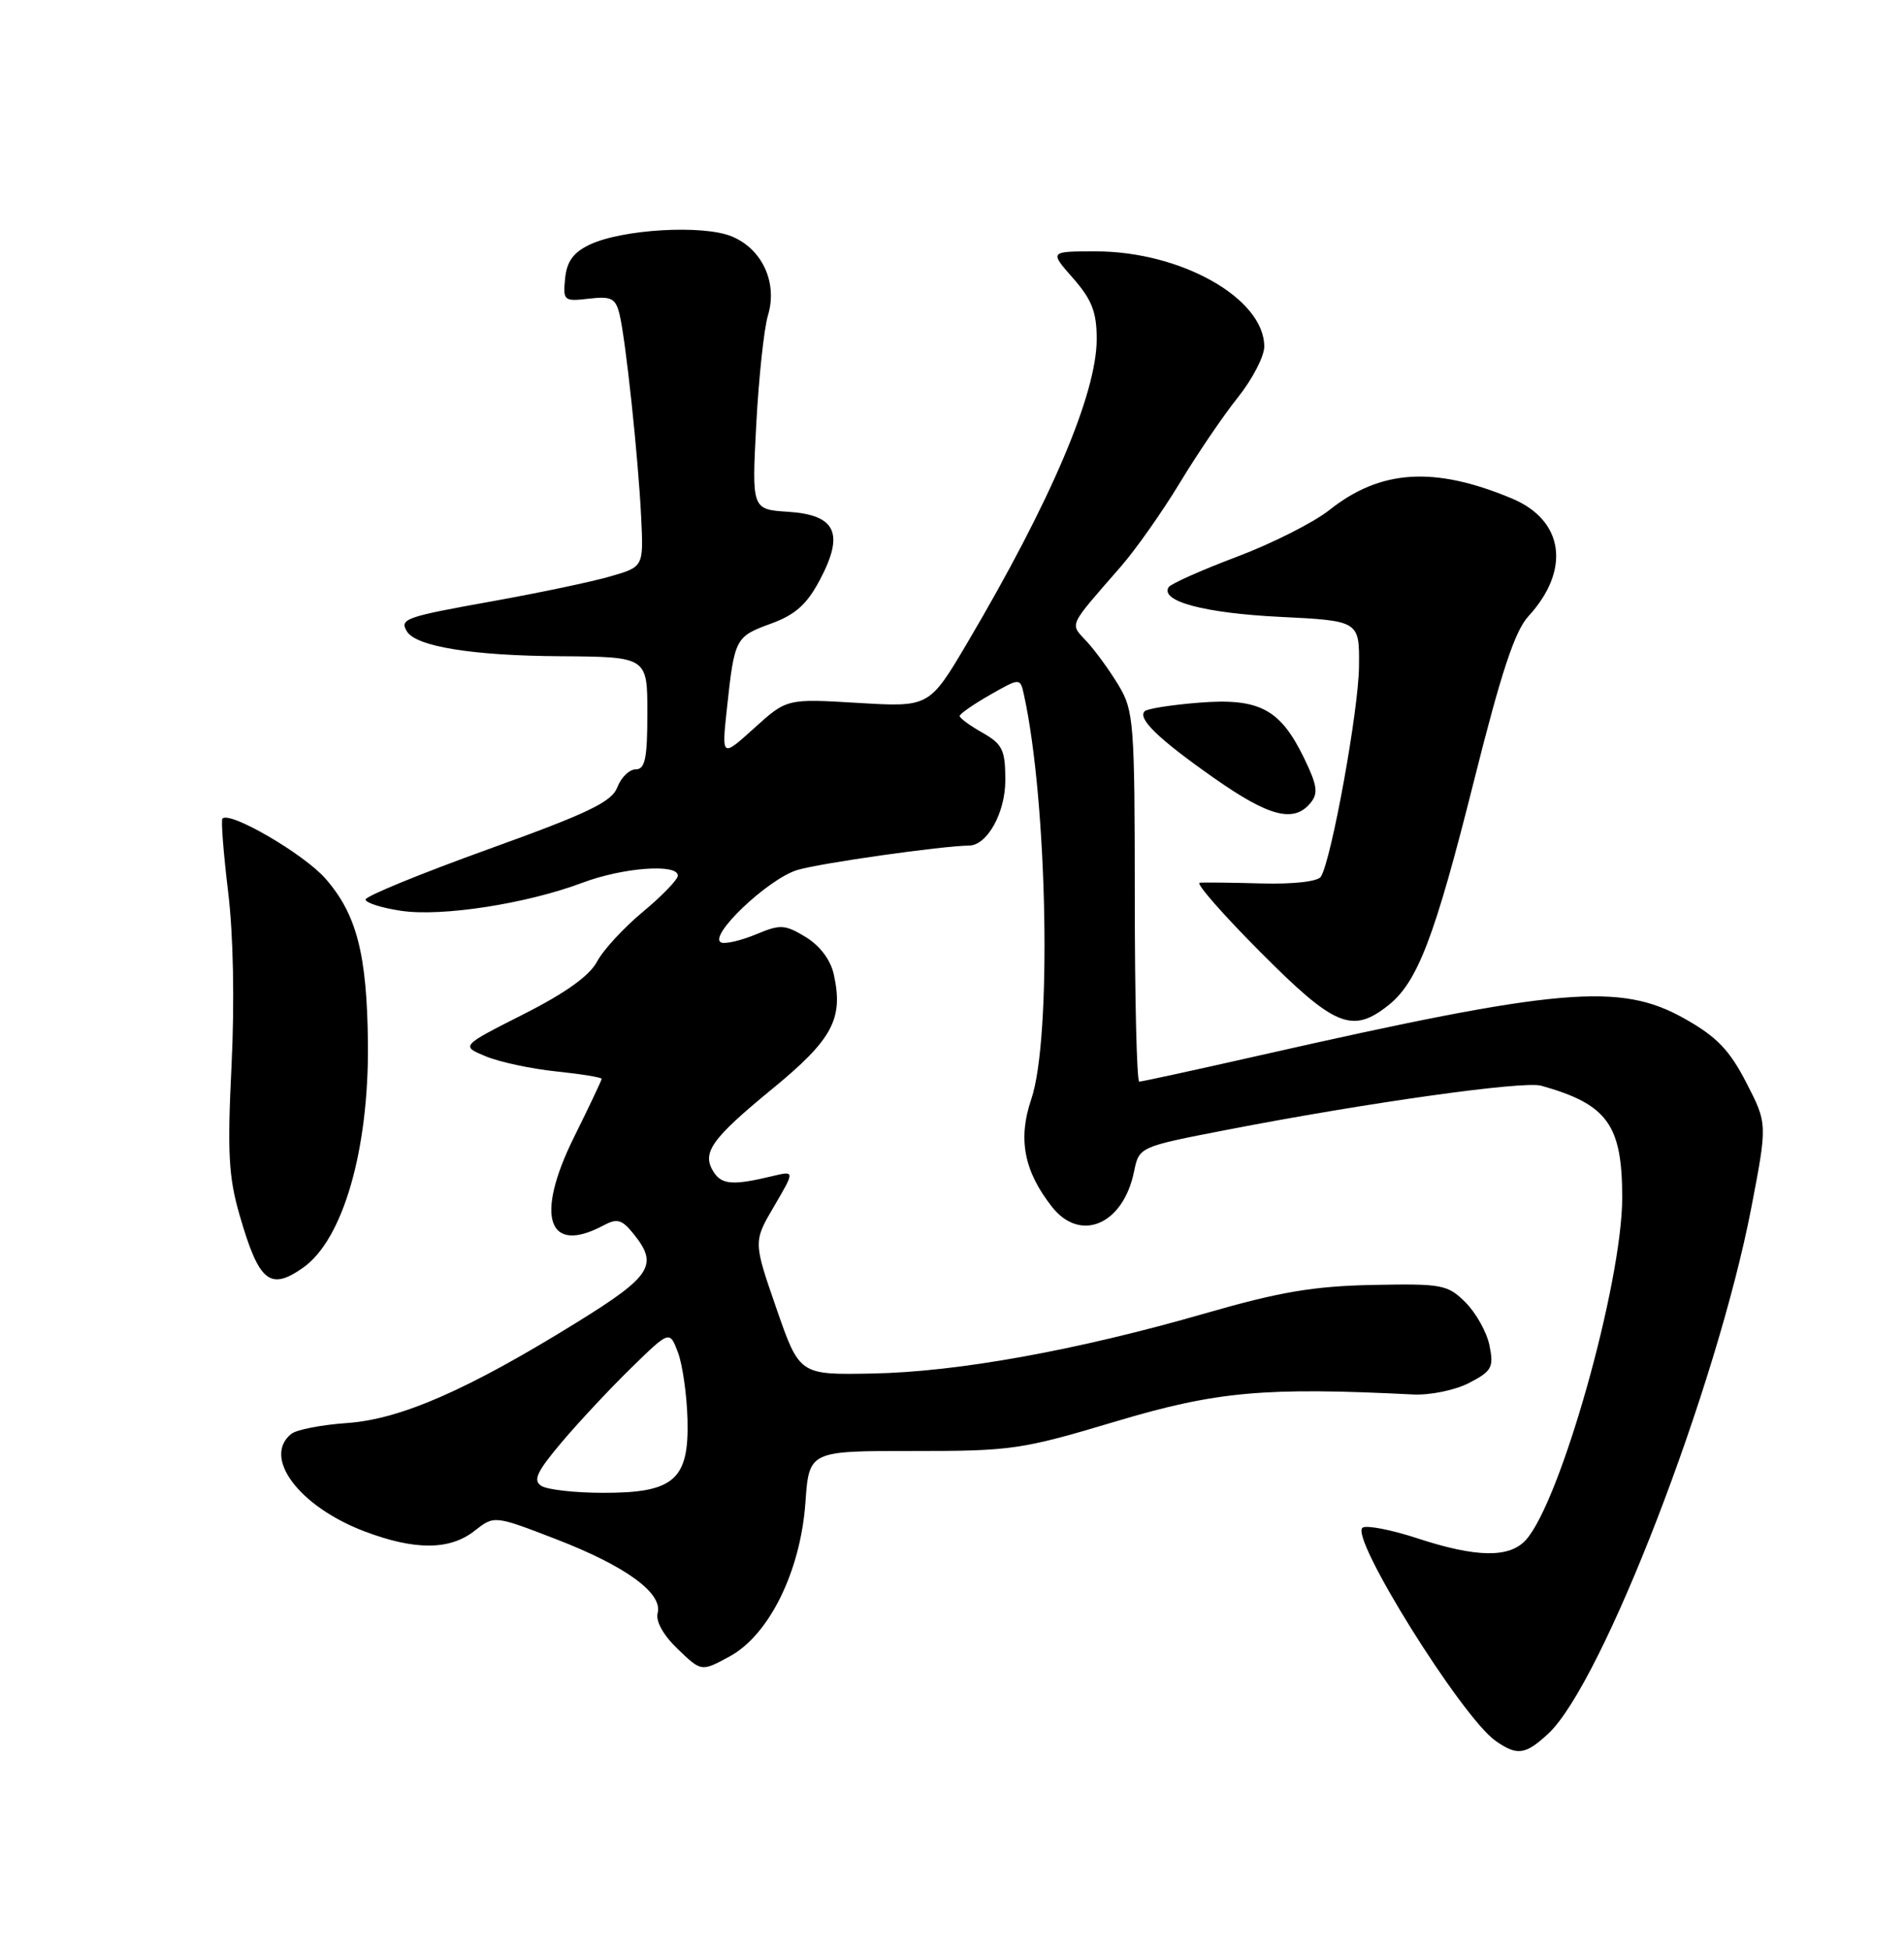 <?xml version="1.0" encoding="UTF-8" standalone="no"?>
<!DOCTYPE svg PUBLIC "-//W3C//DTD SVG 1.1//EN" "http://www.w3.org/Graphics/SVG/1.1/DTD/svg11.dtd" >
<svg xmlns="http://www.w3.org/2000/svg" xmlns:xlink="http://www.w3.org/1999/xlink" version="1.1" viewBox="0 0 250 256">
 <g >
 <path fill="currentColor"
d=" M 203.28 227.61 C 210.38 221.03 225.42 182.09 229.96 158.51 C 232.07 147.52 232.07 147.52 229.29 142.12 C 227.07 137.83 225.41 136.10 221.17 133.72 C 212.72 128.96 204.73 129.65 165.34 138.57 C 157.00 140.46 149.91 142.00 149.59 142.00 C 149.26 142.00 149.00 131.09 149.00 117.75 C 148.99 94.89 148.87 93.30 146.89 90.00 C 145.74 88.08 143.86 85.49 142.73 84.26 C 140.44 81.77 140.12 82.48 147.17 74.38 C 149.15 72.11 152.63 67.16 154.92 63.38 C 157.20 59.60 160.63 54.55 162.54 52.17 C 164.44 49.79 166.00 46.79 166.00 45.50 C 166.00 39.17 155.07 33.00 143.86 33.00 C 137.79 33.00 137.79 33.00 140.90 36.53 C 143.37 39.35 144.00 40.97 144.00 44.51 C 144.00 51.68 137.98 65.81 127.03 84.36 C 122.02 92.84 122.02 92.84 112.66 92.28 C 103.31 91.72 103.31 91.72 99.03 95.59 C 94.75 99.46 94.75 99.46 95.45 92.98 C 96.44 83.79 96.55 83.58 101.21 81.88 C 104.44 80.70 105.94 79.36 107.66 76.11 C 110.89 70.01 109.76 67.60 103.50 67.19 C 98.71 66.88 98.71 66.88 99.30 55.69 C 99.63 49.54 100.32 43.11 100.83 41.42 C 102.13 37.14 100.10 32.70 96.09 31.04 C 92.31 29.47 81.67 30.09 77.40 32.13 C 75.28 33.14 74.42 34.34 74.20 36.56 C 73.91 39.49 74.04 39.59 77.32 39.21 C 80.25 38.87 80.82 39.15 81.33 41.20 C 82.14 44.41 83.80 59.98 84.19 67.96 C 84.50 74.41 84.50 74.41 80.14 75.67 C 77.74 76.37 70.83 77.82 64.78 78.91 C 53.17 80.99 52.42 81.25 53.44 82.91 C 54.66 84.88 62.06 86.08 73.50 86.15 C 85.00 86.23 85.00 86.23 85.00 93.61 C 85.00 99.57 84.70 101.00 83.48 101.00 C 82.64 101.00 81.55 102.06 81.06 103.35 C 80.32 105.28 77.27 106.75 64.08 111.50 C 55.24 114.69 48.00 117.65 48.00 118.09 C 48.00 118.52 50.09 119.19 52.64 119.57 C 57.99 120.38 69.14 118.65 76.50 115.88 C 81.79 113.89 89.00 113.35 89.00 114.95 C 89.00 115.47 86.94 117.61 84.42 119.70 C 81.90 121.79 79.18 124.74 78.39 126.25 C 77.42 128.09 74.23 130.38 68.72 133.16 C 60.50 137.32 60.50 137.32 63.79 138.68 C 65.60 139.43 69.76 140.32 73.04 140.66 C 76.32 141.00 79.00 141.44 79.00 141.63 C 79.00 141.81 77.36 145.28 75.35 149.33 C 70.21 159.73 71.92 164.79 79.25 160.87 C 81.03 159.92 81.66 160.09 83.18 161.98 C 86.49 166.07 85.56 167.53 75.75 173.60 C 61.44 182.46 52.60 186.33 45.56 186.82 C 42.23 187.05 38.94 187.69 38.25 188.24 C 34.42 191.32 39.26 197.77 47.85 201.04 C 54.47 203.55 59.06 203.53 62.31 200.97 C 64.90 198.94 64.90 198.94 72.97 202.05 C 82.15 205.59 87.04 209.14 86.35 211.77 C 86.07 212.84 87.10 214.68 88.99 216.49 C 92.09 219.47 92.09 219.47 95.77 217.48 C 100.97 214.68 105.10 206.32 105.75 197.30 C 106.23 190.48 106.23 190.48 119.87 190.49 C 132.83 190.50 134.14 190.31 146.50 186.61 C 159.71 182.66 166.01 182.09 185.53 183.07 C 187.78 183.18 191.04 182.51 192.89 181.56 C 195.88 180.01 196.15 179.51 195.58 176.67 C 195.24 174.93 193.82 172.38 192.44 171.00 C 190.08 168.64 189.37 168.51 180.22 168.69 C 172.48 168.85 168.02 169.60 158.32 172.40 C 141.41 177.28 125.71 180.12 114.49 180.32 C 104.97 180.50 104.97 180.50 101.94 171.76 C 98.91 163.01 98.91 163.01 101.64 158.36 C 104.37 153.70 104.37 153.70 101.43 154.40 C 96.30 155.64 94.79 155.54 93.72 153.89 C 92.09 151.36 93.35 149.56 101.39 142.96 C 109.32 136.46 110.77 133.76 109.48 127.93 C 109.07 126.03 107.66 124.16 105.80 123.02 C 103.06 121.36 102.46 121.33 99.30 122.65 C 97.38 123.45 95.33 123.94 94.74 123.75 C 92.75 123.08 100.82 115.37 104.71 114.21 C 107.71 113.31 123.66 111.05 127.25 111.01 C 129.62 110.98 132.00 106.70 132.00 102.45 C 132.00 98.45 131.64 97.70 129.01 96.20 C 127.36 95.27 126.01 94.28 126.01 94.00 C 126.01 93.72 127.80 92.48 129.98 91.23 C 133.95 88.97 133.95 88.97 134.45 91.23 C 137.55 105.39 138.12 136.37 135.41 144.30 C 133.63 149.52 134.45 153.76 138.13 158.44 C 141.86 163.18 147.48 160.77 148.90 153.82 C 149.57 150.56 149.57 150.56 161.03 148.34 C 179.43 144.77 200.02 141.88 202.35 142.53 C 211.06 144.97 213.00 147.65 213.00 157.23 C 213.00 168.41 204.92 197.12 200.35 202.17 C 198.19 204.56 193.84 204.49 186.13 201.96 C 182.72 200.84 179.47 200.21 178.92 200.55 C 177.10 201.67 191.92 225.43 196.39 228.56 C 199.21 230.53 200.29 230.38 203.28 227.61 Z  M 39.79 166.43 C 45.03 162.76 48.44 150.97 48.31 137.00 C 48.19 125.26 46.84 120.03 42.72 115.33 C 39.89 112.11 30.20 106.46 29.21 107.46 C 29.00 107.67 29.34 111.98 29.95 117.05 C 30.64 122.69 30.81 131.58 30.40 139.91 C 29.84 151.29 30.01 154.53 31.46 159.52 C 34.00 168.31 35.43 169.49 39.79 166.43 Z  M 182.24 132.02 C 186.13 128.97 188.37 123.09 193.54 102.50 C 197.10 88.29 198.90 82.85 200.67 80.92 C 206.27 74.83 205.36 68.30 198.51 65.44 C 188.32 61.18 181.26 61.63 174.55 66.96 C 172.51 68.58 167.04 71.35 162.39 73.10 C 157.74 74.85 153.72 76.65 153.44 77.09 C 152.31 78.93 158.14 80.49 168.00 80.98 C 178.50 81.50 178.50 81.50 178.44 87.50 C 178.39 93.23 174.83 112.84 173.44 115.09 C 173.05 115.73 169.85 116.09 165.64 115.98 C 161.71 115.87 158.06 115.83 157.52 115.89 C 156.98 115.95 160.57 120.05 165.50 125.00 C 175.22 134.77 177.53 135.73 182.24 132.02 Z  M 172.05 105.44 C 173.12 104.15 172.98 103.14 171.21 99.49 C 168.08 93.06 165.34 91.62 157.41 92.25 C 153.82 92.54 150.62 93.04 150.30 93.37 C 149.33 94.34 152.12 97.03 159.40 102.14 C 166.62 107.21 169.87 108.06 172.05 105.44 Z  M 71.08 195.07 C 69.95 194.35 70.48 193.21 73.75 189.34 C 76.00 186.68 80.11 182.28 82.88 179.58 C 87.92 174.66 87.92 174.66 89.01 177.53 C 89.61 179.11 90.18 183.07 90.27 186.32 C 90.49 194.28 88.50 196.01 79.14 195.98 C 75.49 195.98 71.86 195.57 71.08 195.07 Z "/>
</g>
</svg>